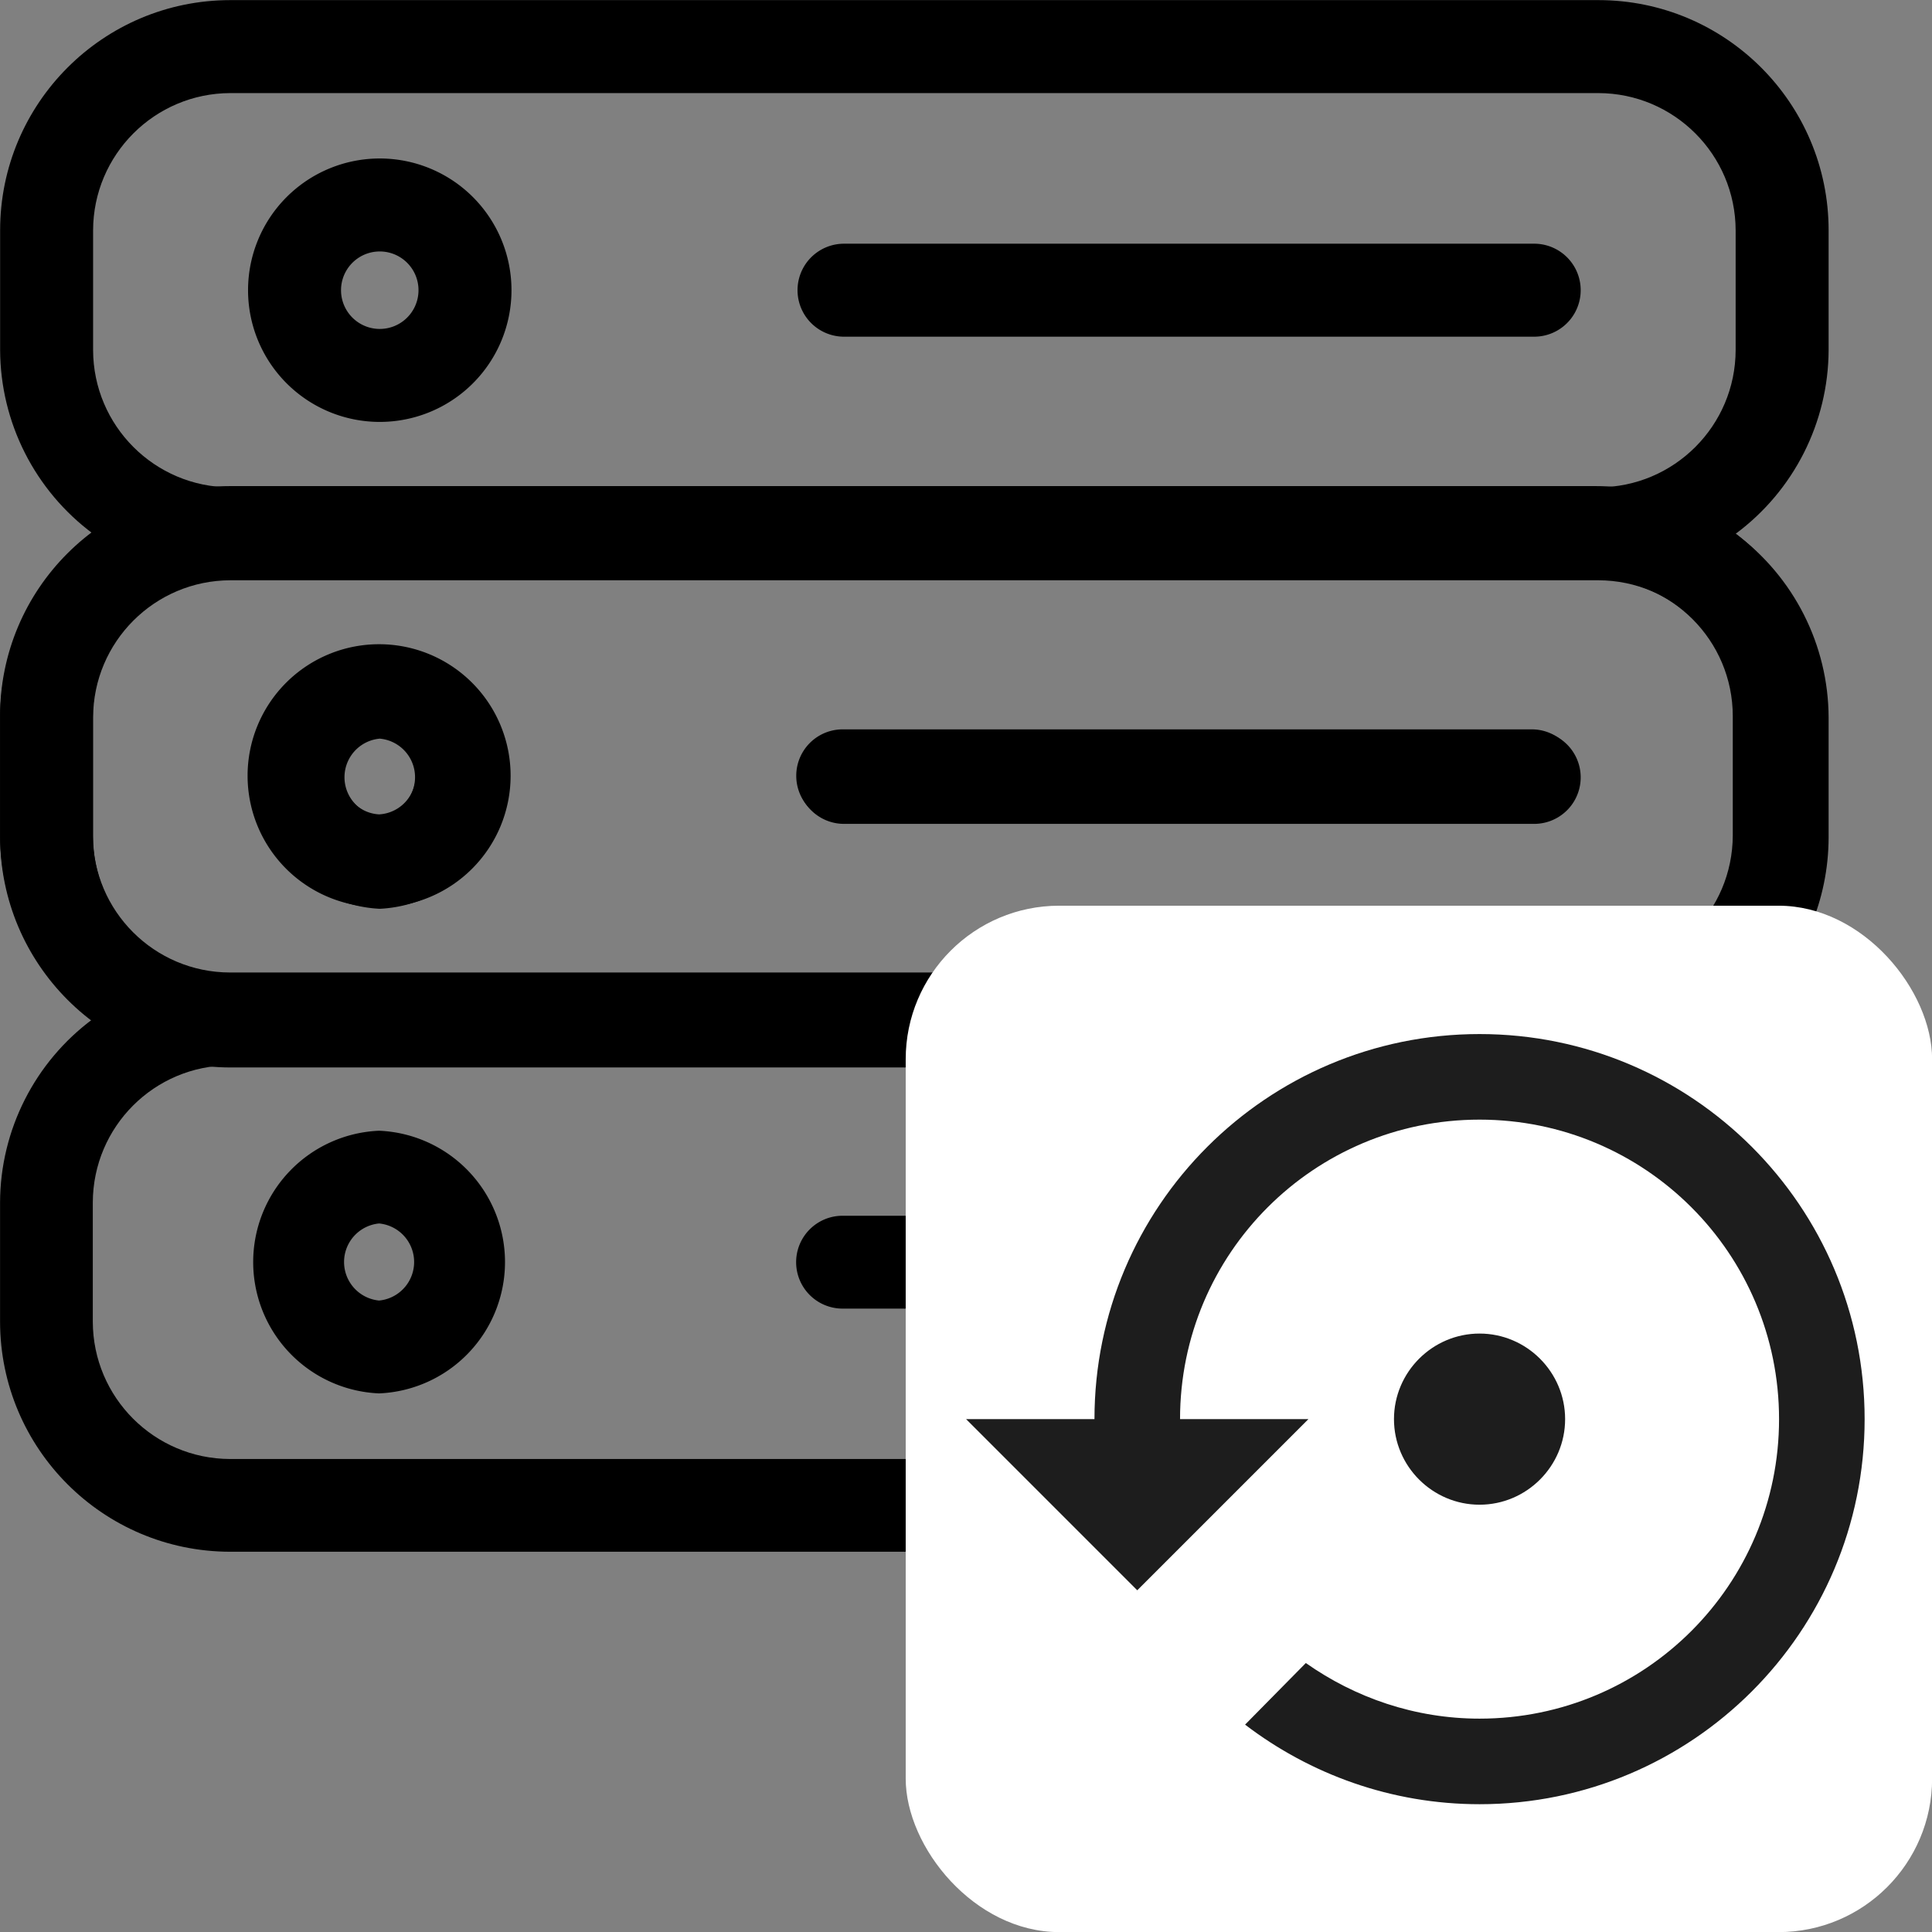 <?xml version="1.0" encoding="UTF-8" standalone="no"?>
<!-- Created with Inkscape (http://www.inkscape.org/) -->

<svg
   width="64"
   height="64"
   viewBox="0 0 16.933 16.933"
   version="1.1"
   id="svg5"
   inkscape:version="1.1.2 (b8e25be833, 2022-02-05)"
   sodipodi:docname="backup.svg"
   xmlns:inkscape="http://www.inkscape.org/namespaces/inkscape"
   xmlns:sodipodi="http://sodipodi.sourceforge.net/DTD/sodipodi-0.dtd"
   xmlns="http://www.w3.org/2000/svg"
   xmlns:svg="http://www.w3.org/2000/svg">
  <rect x="0" y="0" width="16.933" height="16.933" fill="#808080" stroke="none"/>
  <sodipodi:namedview
     id="namedview7"
     pagecolor="#ffffff"
     bordercolor="#999999"
     borderopacity="1"
     inkscape:pageshadow="0"
     inkscape:pageopacity="0"
     inkscape:pagecheckerboard="0"
     inkscape:document-units="mm"
     showgrid="false"
     units="px"
     inkscape:zoom="4"
     inkscape:cx="-20.375"
     inkscape:cy="31"
     inkscape:window-width="1366"
     inkscape:window-height="745"
     inkscape:window-x="1358"
     inkscape:window-y="-8"
     inkscape:window-maximized="1"
     inkscape:current-layer="layer1" />
  <defs
     id="defs2" />
  <g
     inkscape:label="Layer 1"
     inkscape:groupmode="layer"
     id="layer1">
    <g
       id="g2490"
       transform="matrix(1.025,0,0,1.025,-0.678,-0.678)">
      <g
         id="Layer_18"
         data-name="Layer 18"
         transform="matrix(0.265,0,0,0.265,-6e-8,-5.5462024e-5)">
        <path
           d="M 29.73,29.08 H 52 a 1.5,1.5 0 0 0 0,-3 H 29.73 a 1.5,1.5 0 0 0 0,3 z"
           id="path831" />
        <path
           d="m 14.75,31.82 a 4.25,4.25 0 0 0 0,-8.49 4.25,4.25 0 0 0 0,8.49 z m 0,-5.49 a 1.25,1.25 0 0 1 0,2.49 1.25,1.25 0 0 1 0,-2.49 z"
           id="path833" />
        <path
           d="M 61.5,13.79 V 9.93 C 61.5,5.827 58.173,2.5 54.07,2.5 H 9.93 C 5.827,2.5 2.5,5.827 2.5,9.93 v 3.86 c 0.009,2.339 1.121,4.537 3,5.93 -1.88,1.392 -2.992,3.591 -3,5.93 v 3.86 c 0.006,4.101 3.329,7.424 7.43,7.43 H 21 h 2.99 6.51 3 6.5 3 11.07 c 4.101,-0.005 7.424,-3.329 7.43,-7.43 v -3.86 c -0.008,-2.339 -1.12,-4.538 -3,-5.93 1.879,-1.393 2.991,-3.591 3,-5.93 z m -3,11.86 v 3.86 c -0.005,2.444 -1.986,4.425 -4.43,4.43 H 9.93 C 7.486,33.935 5.505,31.954 5.5,29.51 v -3.86 c 0.005,-2.444 1.986,-4.425 4.43,-4.43 h 44.14 c 2.444,0.005 4.425,1.986 4.43,4.43 z M 9.93,18.22 C 7.486,18.215 5.505,16.234 5.5,13.79 V 9.93 C 5.505,7.486 7.486,5.505 9.93,5.5 h 44.14 c 2.444,0.005 4.425,1.986 4.43,4.43 v 3.86 c -0.005,2.444 -1.986,4.425 -4.43,4.43 z"
           id="path835"
           sodipodi:nodetypes="csssscccccccccccccccccccccccccccccccccc" />
        <path
           d="M 52,10.36 H 29.73 a 1.5,1.5 0 0 0 0,3 H 52 a 1.5,1.5 0 0 0 0,-3 z"
           id="path837" />
        <path
           d="m 14.75,7.61 a 4.25,4.25 0 0 0 0,8.5 4.25,4.25 0 0 0 0,-8.5 z m 0,5.5 a 1.25,1.25 0 0 1 0,-2.5 1.25,1.25 0 0 1 0,2.5 z"
           id="path839" />
      </g>
      <g
         id="g2476"
         transform="translate(-21.431,2.032)">
        <path
           d="m 29.297,9.819 h 5.892 a 0.397,0.397 0 0 0 0,-0.794 h -5.892 a 0.397,0.397 0 0 0 0,0.794 z"
           id="path831-3"
           style="stroke-width:0.265" />
        <path
           d="m 25.334,10.544 a 1.124,1.124 0 0 0 0,-2.246 1.124,1.124 0 0 0 0,2.246 z m 0,-1.453 a 0.331,0.331 0 0 1 0,0.659 0.331,0.331 0 0 1 0,-0.659 z"
           id="path833-2"
           style="stroke-width:0.265" />
        <path
           d="M 37.703,5.773 V 4.752 c 0,-1.086 -0.88,-1.966 -1.966,-1.966 H 24.059 c -1.086,0 -1.966,0.88 -1.966,1.966 v 1.021 c 0.003,0.619 0.297,1.2 0.794,1.569 -0.497,0.368 -0.792,0.95 -0.794,1.569 v 1.021 c 0.002,1.085 0.881,1.964 1.966,1.966 h 2.929 0.791 1.722 0.794 1.72 0.794 2.929 c 1.085,-0.002 1.964,-0.881 1.966,-1.966 V 8.911 C 37.701,8.292 37.407,7.711 36.909,7.342 37.406,6.974 37.701,6.392 37.703,5.773 Z m -0.794,3.138 V 9.932 C 36.908,10.579 36.384,11.103 35.737,11.105 H 24.059 C 23.412,11.103 22.888,10.579 22.886,9.932 V 8.911 c 0.002,-0.647 0.525,-1.171 1.172,-1.172 h 11.679 c 0.647,0.001 1.171,0.525 1.172,1.172 z M 24.059,6.945 C 23.412,6.944 22.888,6.42 22.886,5.773 V 4.752 c 0.002,-0.647 0.525,-1.171 1.172,-1.172 h 11.679 c 0.647,0.001 1.171,0.525 1.172,1.172 v 1.021 c -0.002,0.647 -0.525,1.171 -1.172,1.172 z"
           id="path835-0"
           sodipodi:nodetypes="csssscccccccccccccccccccccccccccccccccc"
           style="stroke-width:0.265" />
        <path
           d="m 35.19,4.866 h -5.892 a 0.397,0.397 0 0 0 0,0.794 h 5.892 a 0.397,0.397 0 0 0 0,-0.794 z"
           id="path837-6"
           style="stroke-width:0.265" />
        <path
           d="m 25.334,4.138 a 1.124,1.124 0 0 0 0,2.249 1.124,1.124 0 0 0 0,-2.249 z m 0,1.455 a 0.331,0.331 0 0 1 0,-0.661 0.331,0.331 0 0 1 0,0.661 z"
           id="path839-2"
           style="stroke-width:0.265" />
      </g>
    </g>
    <rect
       style="fill:#ffffff;fill-rule:evenodd;stroke-width:0.654"
       id="rect895"
       width="8.996"
       height="8.996"
       x="7.938"
       y="7.938"
       ry="1.346" />
    <g
       id="g840"
       transform="matrix(0.375,0,0,0.375,7.938,7.938)"
       style="fill:none;fill-rule:evenodd;stroke:none;stroke-width:1">
      <polygon
         id="Path"
         points="24,0 24,24 0,24 0,0 " />
      <path
         d="m 15.412,12 c 0,-1.1 -0.9,-2 -2,-2 -1.1,0 -2,0.9 -2,2 0,1.1 0.9,2 2,2 1.1,0 2,-0.9 2,-2 z m -2,-9 C 8.442,3 4.412,7.03 4.412,12 h -3 l 4,4 4,-4 h -3 c 0,-3.87 3.13,-7 7,-7 3.87,0 7,3.13 7,7 0,3.87 -3.13,7 -7,7 -1.51,0 -2.91,-0.49 -4.06,-1.3 l -1.42,1.44 c 1.52,1.16 3.42,1.86 5.48,1.86 4.97,0 9,-4.03 9,-9 0,-4.97 -4.03,-9 -9,-9 z"
         id="🔹-Primary-Color"
         fill="#1d1d1d" />
    </g>
  </g>
</svg>
